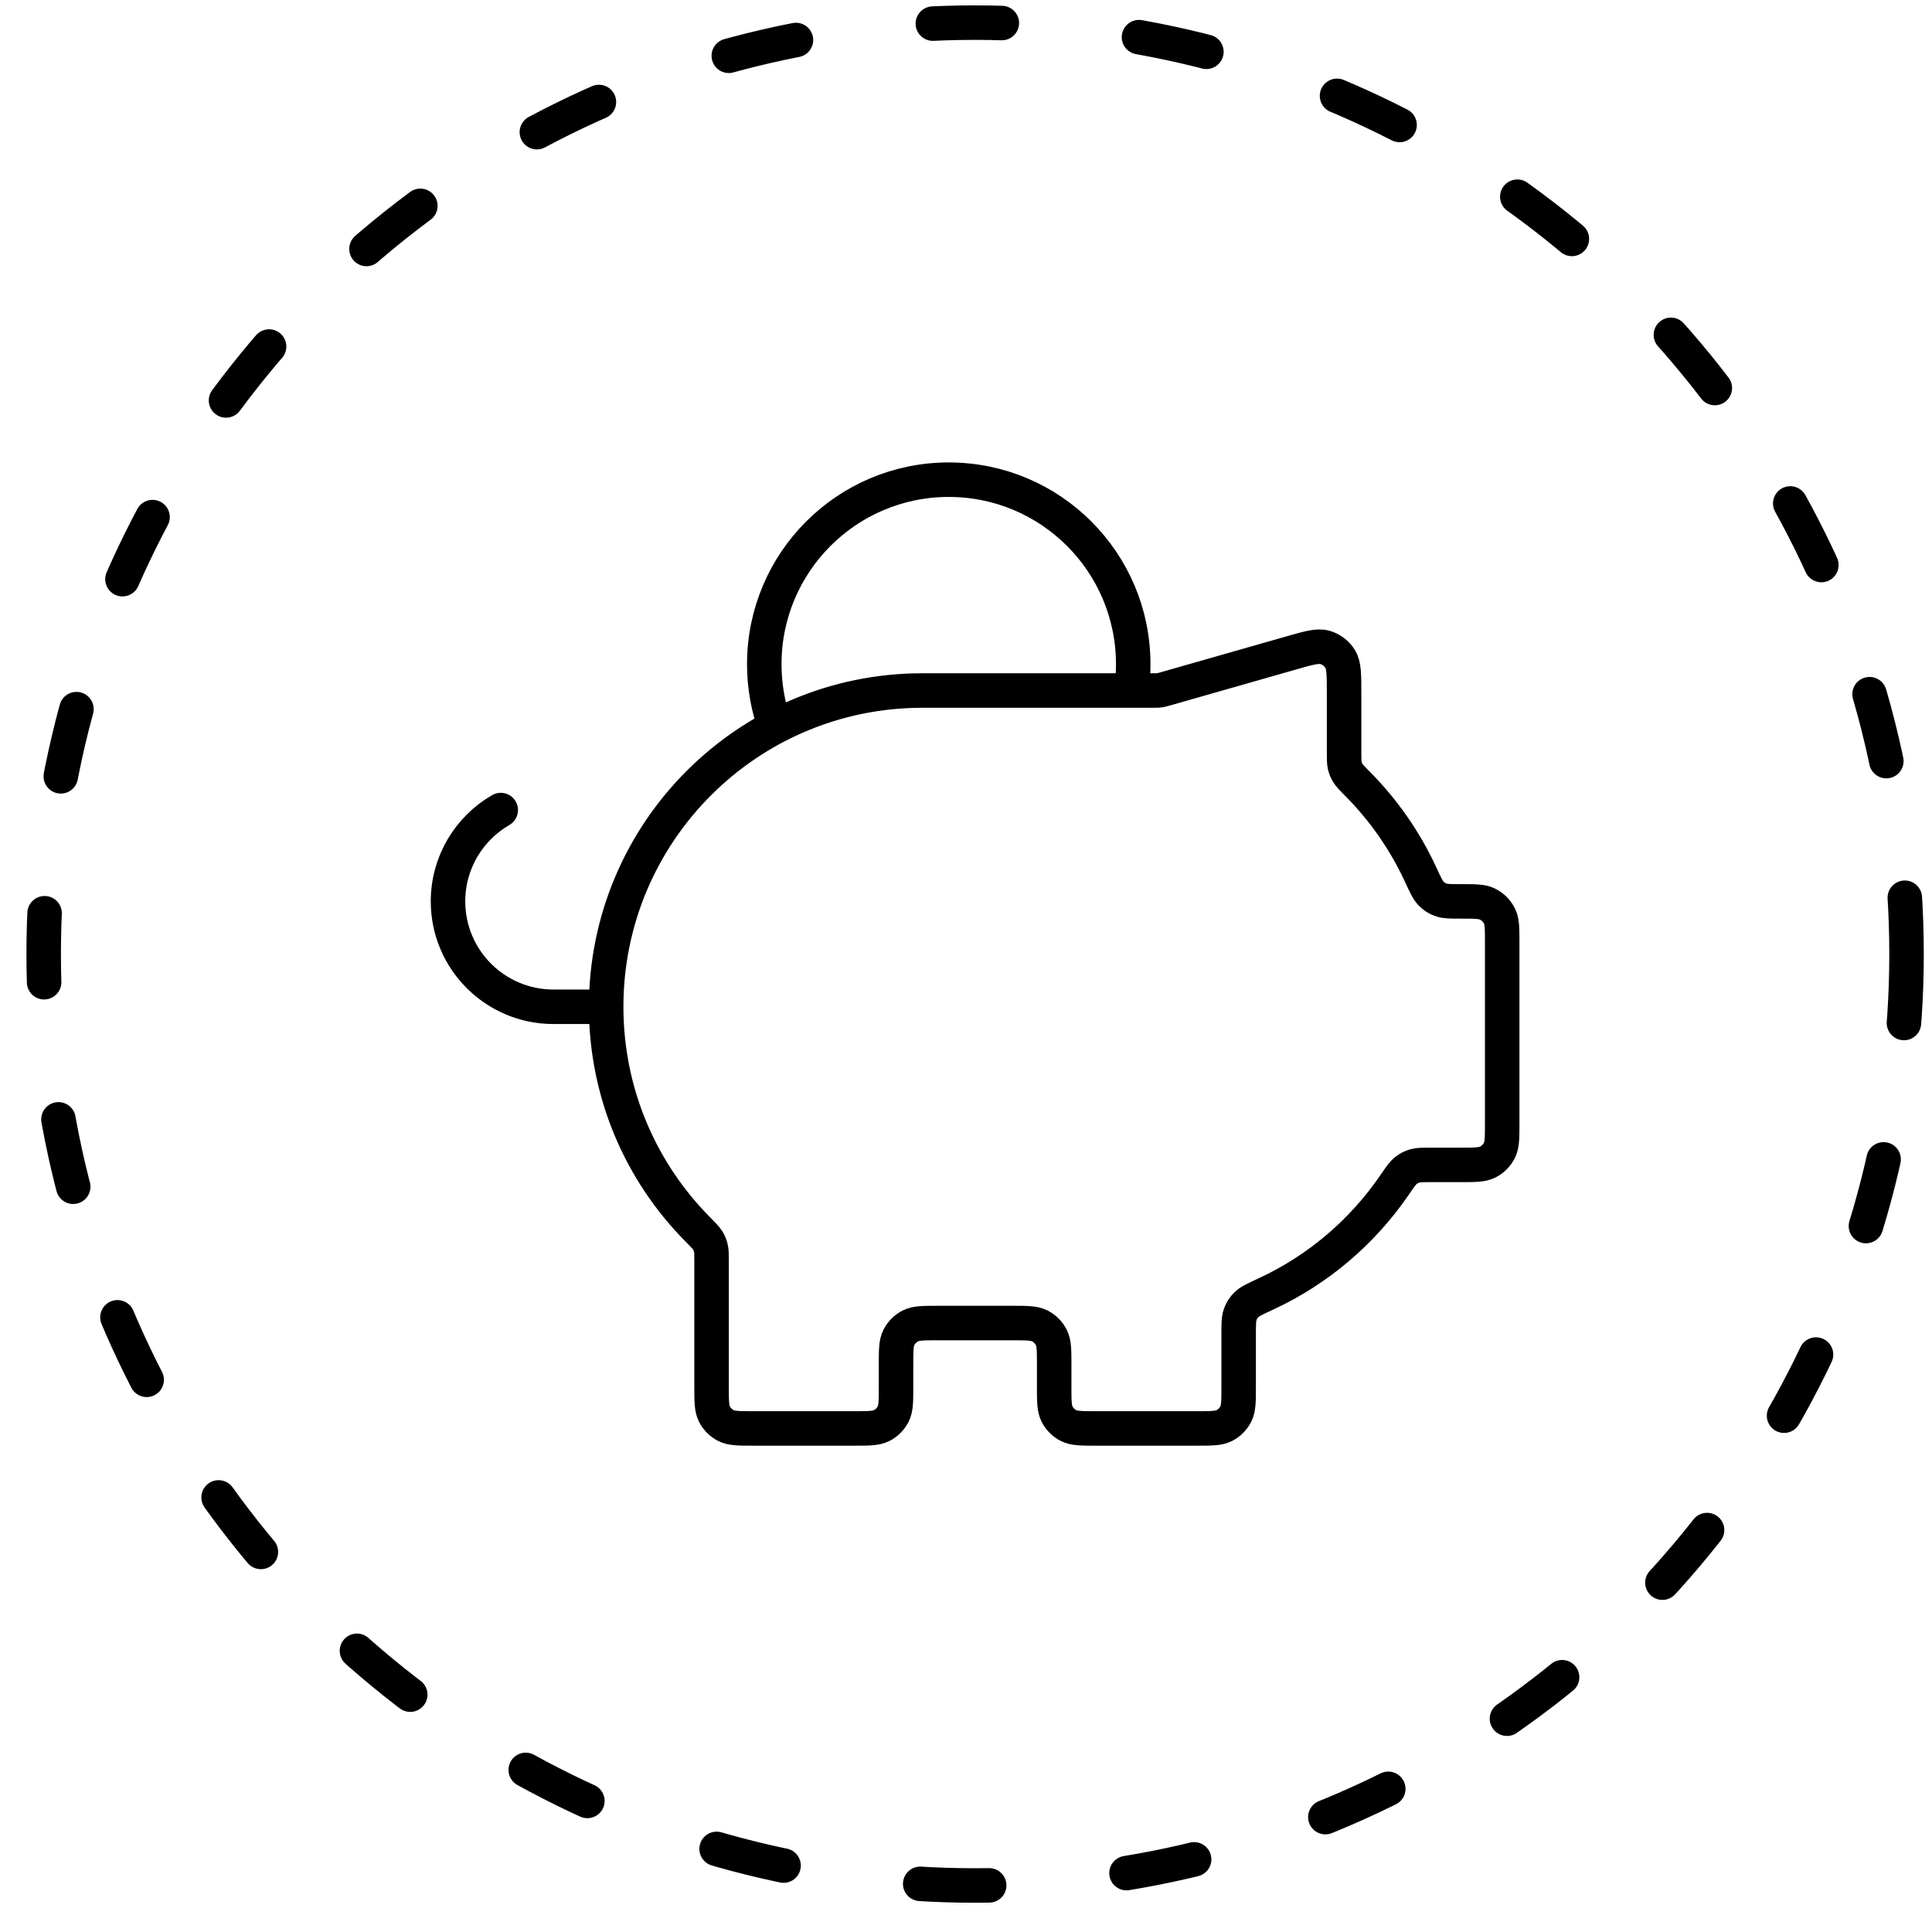 <svg width="56" height="56" viewBox="0 0 56 56" fill="none" xmlns="http://www.w3.org/2000/svg">
<g id="Save-icn" clip-path="url(#clip0_5703_1659)">
<circle id="Ellipse 16" cx="28.264" cy="27.654" r="26.998" stroke="black" stroke-linecap="round" stroke-dasharray="2 4"/>
<path id="Icon" d="M17.57 29.182C17.57 24.119 21.674 20.015 26.736 20.015M17.57 29.182C17.57 31.7 18.585 33.982 20.229 35.638C20.387 35.798 20.467 35.878 20.514 35.955C20.558 36.028 20.584 36.091 20.604 36.175C20.625 36.262 20.625 36.362 20.625 36.561V40.182C20.625 40.61 20.625 40.824 20.708 40.987C20.782 41.131 20.898 41.248 21.042 41.321C21.206 41.404 21.419 41.404 21.847 41.404H24.75C25.178 41.404 25.392 41.404 25.555 41.321C25.699 41.248 25.816 41.131 25.889 40.987C25.972 40.824 25.972 40.61 25.972 40.182V39.571C25.972 39.143 25.972 38.929 26.055 38.766C26.129 38.622 26.246 38.505 26.389 38.432C26.553 38.349 26.767 38.349 27.195 38.349H29.333C29.761 38.349 29.975 38.349 30.139 38.432C30.282 38.505 30.399 38.622 30.472 38.766C30.556 38.929 30.556 39.143 30.556 39.571V40.182C30.556 40.61 30.556 40.824 30.639 40.987C30.712 41.131 30.829 41.248 30.973 41.321C31.136 41.404 31.35 41.404 31.778 41.404H34.681C35.108 41.404 35.322 41.404 35.486 41.321C35.63 41.248 35.746 41.131 35.82 40.987C35.903 40.824 35.903 40.61 35.903 40.182V38.691C35.903 38.383 35.903 38.228 35.947 38.105C35.989 37.986 36.042 37.903 36.132 37.814C36.226 37.722 36.385 37.648 36.703 37.501C38.204 36.804 39.484 35.713 40.412 34.361C40.575 34.124 40.656 34.005 40.743 33.935C40.827 33.867 40.901 33.828 41.004 33.797C41.111 33.765 41.238 33.765 41.493 33.765H42.32C42.747 33.765 42.961 33.765 43.125 33.682C43.268 33.609 43.385 33.492 43.459 33.348C43.542 33.185 43.542 32.971 43.542 32.543V27.327C43.542 26.92 43.542 26.716 43.466 26.559C43.391 26.403 43.265 26.277 43.109 26.202C42.952 26.127 42.749 26.127 42.341 26.127C42.047 26.127 41.899 26.127 41.78 26.087C41.652 26.043 41.563 25.986 41.47 25.888C41.384 25.797 41.313 25.645 41.173 25.34C40.721 24.364 40.103 23.48 39.355 22.726C39.196 22.566 39.117 22.486 39.07 22.409C39.025 22.336 38.999 22.273 38.979 22.189C38.959 22.102 38.959 22.002 38.959 21.803V20.108C38.959 19.558 38.959 19.283 38.844 19.098C38.744 18.936 38.586 18.817 38.403 18.765C38.194 18.706 37.929 18.782 37.401 18.933L33.776 19.968C33.714 19.986 33.683 19.995 33.652 20.001C33.624 20.006 33.596 20.01 33.568 20.013C33.536 20.015 33.504 20.015 33.439 20.015H26.736M17.57 29.182H16.042C14.354 29.182 12.986 27.814 12.986 26.127C12.986 24.995 13.601 24.008 14.514 23.48M26.736 20.015H32.793C32.829 19.766 32.847 19.511 32.847 19.252C32.847 16.298 30.453 13.904 27.5 13.904C24.547 13.904 22.153 16.298 22.153 19.252C22.153 19.889 22.264 20.5 22.469 21.067C23.744 20.395 25.195 20.015 26.736 20.015Z" stroke="black" stroke-linecap="round" stroke-linejoin="round"/>
</g>
<defs>
<clipPath id="clip0_5703_1659">
<rect width="55" height="55" fill="white" transform="translate(0.764 0.154)"/>
</clipPath>
</defs>
</svg>
